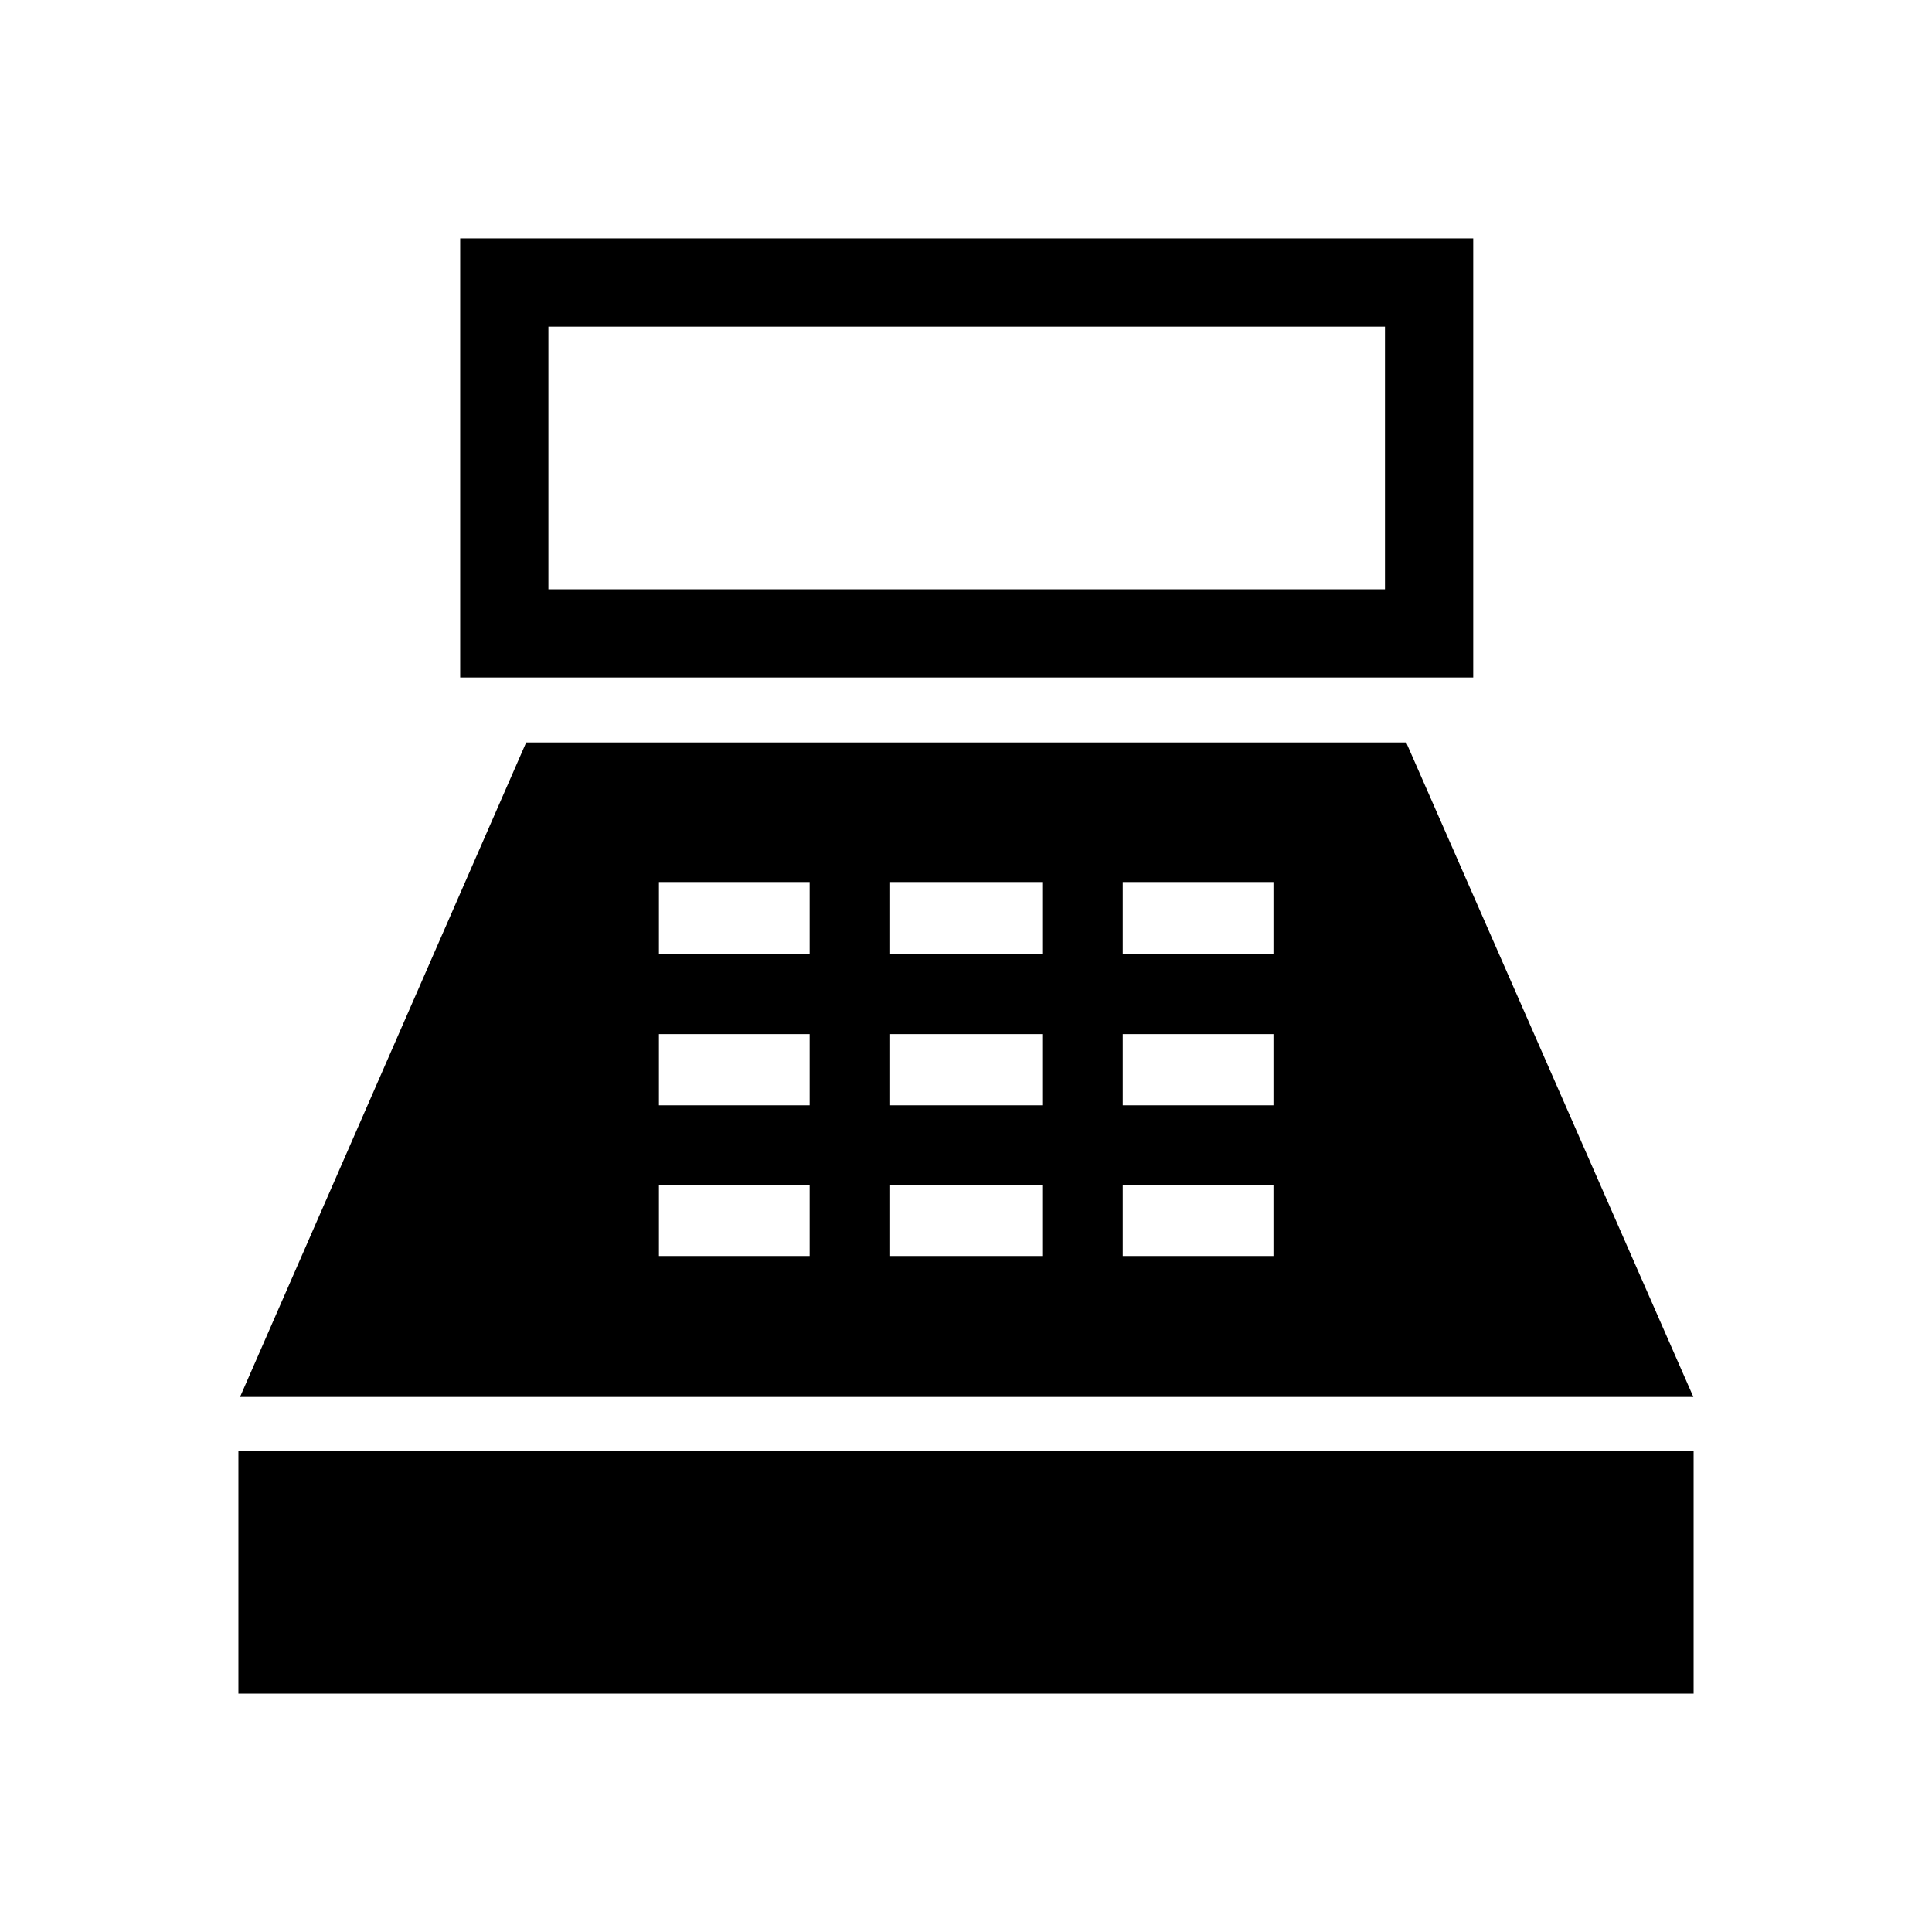<svg xmlns="http://www.w3.org/2000/svg" height="48" viewBox="0 -960 960 960" width="48"><path d="M228.66-623.35v-218.19h503.38v218.19H228.66Zm43.84-43.84h415.69v-130.5H272.5v130.5ZM118.46-118.46v-120.43h723.08v120.43H118.46Zm.81-147.39 142.19-325.23h437.27l142.69 325.23H119.27Zm208.15-70.04h74.89v-35.38h-74.89v35.38Zm0-74.88h74.89v-35.38h-74.89v35.38Zm0-75.38h74.89v-35.58h-74.89v35.58Zm114.89 150.26h75.57v-35.38h-75.57v35.38Zm0-74.88h75.57v-35.38h-75.57v35.38Zm0-75.38h75.57v-35.58h-75.57v35.58Zm115.57 150.26h74.89v-35.38h-74.89v35.38Zm0-74.88h74.89v-35.38h-74.89v35.38Zm0-75.38h74.89v-35.58h-74.89v35.58Z"/></svg>
